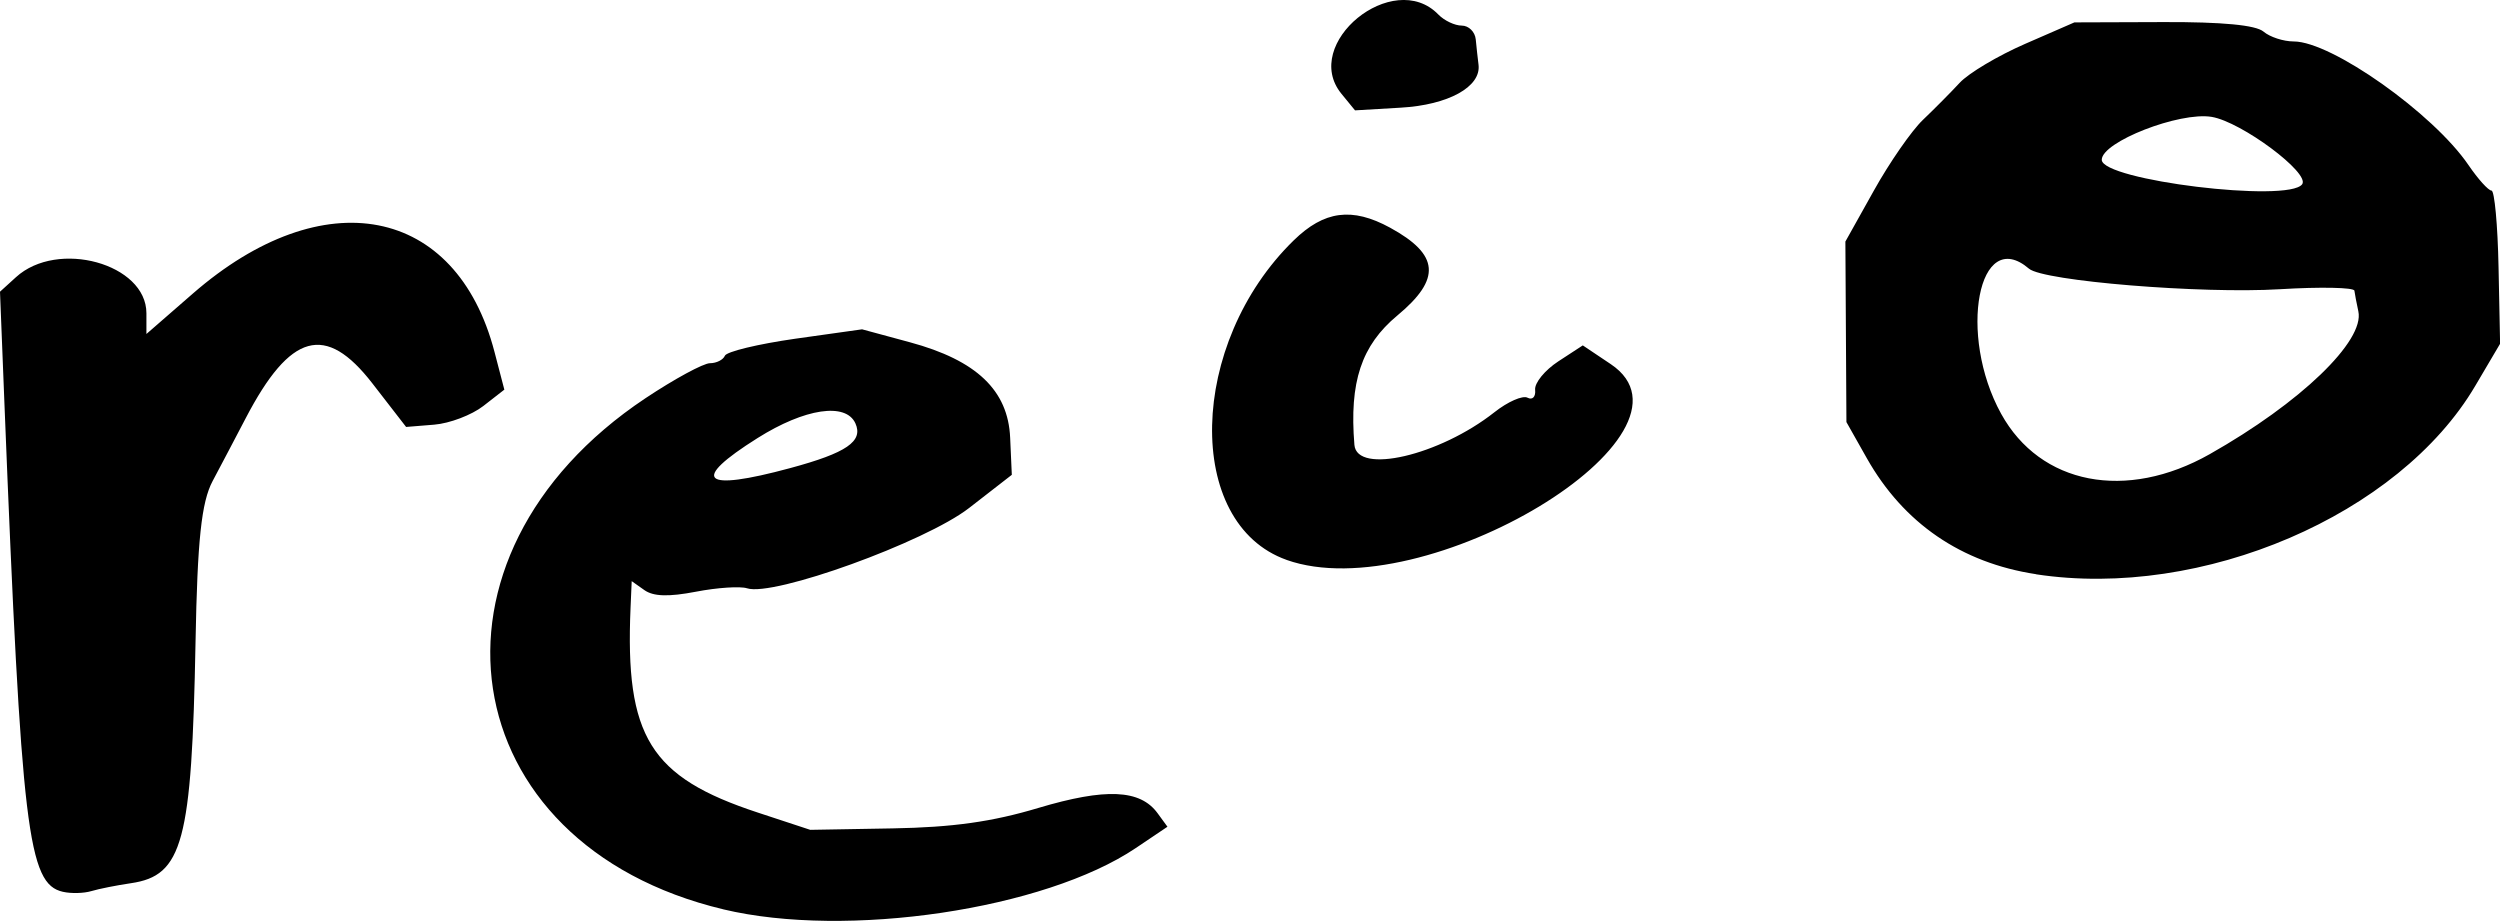 <?xml version="1.0" encoding="UTF-8" standalone="no"?>
<!-- Created with Inkscape (http://www.inkscape.org/) -->

<svg
   width="24.125mm"
   height="8.887mm"
   viewBox="0 0 24.125 8.887"
   version="1.1"
   id="svg1"
   inkscape:version="1.3.2 (091e20e, 2023-11-25)"
   sodipodi:docname="zpolar1.svg"
   xmlns:inkscape="http://www.inkscape.org/namespaces/inkscape"
   xmlns:sodipodi="http://sodipodi.sourceforge.net/DTD/sodipodi-0.dtd"
   xmlns="http://www.w3.org/2000/svg"
   xmlns:svg="http://www.w3.org/2000/svg">
  <sodipodi:namedview
     id="namedview1"
     pagecolor="#ffffff"
     bordercolor="#000000"
     borderopacity="0.25"
     inkscape:showpageshadow="2"
     inkscape:pageopacity="0.0"
     inkscape:pagecheckerboard="0"
     inkscape:deskcolor="#d1d1d1"
     inkscape:document-units="mm"
     inkscape:zoom="0.2102413"
     inkscape:cx="47.564393"
     inkscape:cy="19.025757"
     inkscape:window-width="1312"
     inkscape:window-height="449"
     inkscape:window-x="0"
     inkscape:window-y="38"
     inkscape:window-maximized="0"
     inkscape:current-layer="layer1" />
  <defs
     id="defs1" />
  <g
     inkscape:label="Layer 1"
     inkscape:groupmode="layer"
     id="layer1"
     transform="translate(-92.437,-143.983)">
    <path
       d="m 99.417,152.758 c -2.628,-0.627 -3.05,-3.402 -0.75,-4.933 0.278,-0.185 0.558,-0.337 0.621,-0.337 0.063,0 0.128,-0.033 0.144,-0.072 0.016,-0.04 0.321,-0.113 0.677,-0.164 l 0.647,-0.091 0.462,0.125 c 0.643,0.174 0.947,0.464 0.967,0.921 l 0.016,0.358 -0.412,0.32 c -0.424,0.329 -1.889,0.859 -2.143,0.775 -0.065,-0.021 -0.287,-0.007 -0.493,0.033 -0.265,0.051 -0.41,0.046 -0.497,-0.015 l -0.123,-0.087 -0.011,0.255 c -0.054,1.247 0.188,1.636 1.227,1.978 l 0.507,0.167 0.795,-0.014 c 0.579,-0.01 0.962,-0.064 1.405,-0.197 0.65,-0.194 0.984,-0.18 1.152,0.051 l 0.095,0.13 -0.306,0.206 c -0.88,0.592 -2.789,0.876 -3.981,0.591 z m 0.646,-4.258 c 0.544,-0.147 0.706,-0.258 0.629,-0.431 -0.092,-0.205 -0.488,-0.146 -0.944,0.141 -0.656,0.412 -0.538,0.521 0.315,0.29 z m -7.019,4.089 c -0.338,-0.077 -0.399,-0.582 -0.564,-4.707 l -0.043,-1.084 0.154,-0.14 c 0.402,-0.367 1.259,-0.13 1.259,0.348 v 0.2 l 0.448,-0.39 c 1.259,-1.096 2.543,-0.848 2.911,0.563 l 0.095,0.364 -0.203,0.158 c -0.112,0.087 -0.325,0.168 -0.474,0.18 l -0.271,0.022 -0.326,-0.421 c -0.451,-0.582 -0.792,-0.488 -1.222,0.337 -0.098,0.187 -0.241,0.46 -0.319,0.606 -0.108,0.203 -0.147,0.569 -0.165,1.553 -0.036,1.932 -0.123,2.255 -0.624,2.328 -0.136,0.02 -0.308,0.054 -0.381,0.076 -0.073,0.022 -0.196,0.025 -0.274,0.007 z m 19.041,-3.065 c -0.721,-0.11 -1.278,-0.491 -1.633,-1.119 l -0.197,-0.349 -0.005,-0.871 -0.005,-0.871 0.275,-0.492 c 0.151,-0.271 0.364,-0.578 0.473,-0.682 0.109,-0.104 0.269,-0.265 0.355,-0.358 0.086,-0.093 0.37,-0.262 0.632,-0.376 l 0.475,-0.207 0.857,-0.003 c 0.572,-0.002 0.894,0.029 0.968,0.092 0.061,0.052 0.192,0.095 0.292,0.095 0.365,5.7e-4 1.346,0.694 1.686,1.193 0.092,0.135 0.192,0.246 0.222,0.246 0.029,0 0.06,0.332 0.068,0.739 l 0.015,0.739 -0.24,0.407 c -0.734,1.246 -2.635,2.062 -4.237,1.818 z m 1.677,-1.159 c 0.874,-0.494 1.496,-1.092 1.433,-1.378 -0.017,-0.078 -0.034,-0.168 -0.038,-0.199 -0.004,-0.031 -0.327,-0.038 -0.719,-0.014 -0.759,0.046 -2.282,-0.079 -2.421,-0.198 -0.488,-0.418 -0.69,0.636 -0.269,1.4 0.378,0.685 1.207,0.846 2.014,0.389 z m 0.891,-2.604 c 0.078,-0.108 -0.586,-0.602 -0.873,-0.65 -0.31,-0.052 -1.061,0.241 -1.061,0.414 0,0.198 1.803,0.418 1.934,0.236 z m -9.8,3.625 c -0.989,-0.351 -0.951,-2.089 0.068,-3.083 0.294,-0.287 0.563,-0.323 0.93,-0.123 0.476,0.26 0.496,0.494 0.071,0.847 -0.348,0.289 -0.465,0.642 -0.415,1.249 0.024,0.289 0.821,0.103 1.35,-0.314 0.13,-0.103 0.274,-0.166 0.321,-0.141 0.047,0.025 0.08,-0.009 0.073,-0.076 -0.007,-0.067 0.094,-0.19 0.224,-0.275 l 0.236,-0.154 0.27,0.181 c 1,0.671 -1.798,2.361 -3.129,1.889 z m 0.529,-4.498 c -0.395,-0.483 0.5,-1.214 0.935,-0.765 0.057,0.059 0.159,0.107 0.226,0.107 0.067,0 0.128,0.06 0.135,0.133 0.007,0.073 0.019,0.184 0.027,0.246 0.025,0.212 -0.292,0.387 -0.751,0.413 l -0.441,0.026 z"
       style="fill:#000000"
       id="path1" />
  </g>
</svg>
